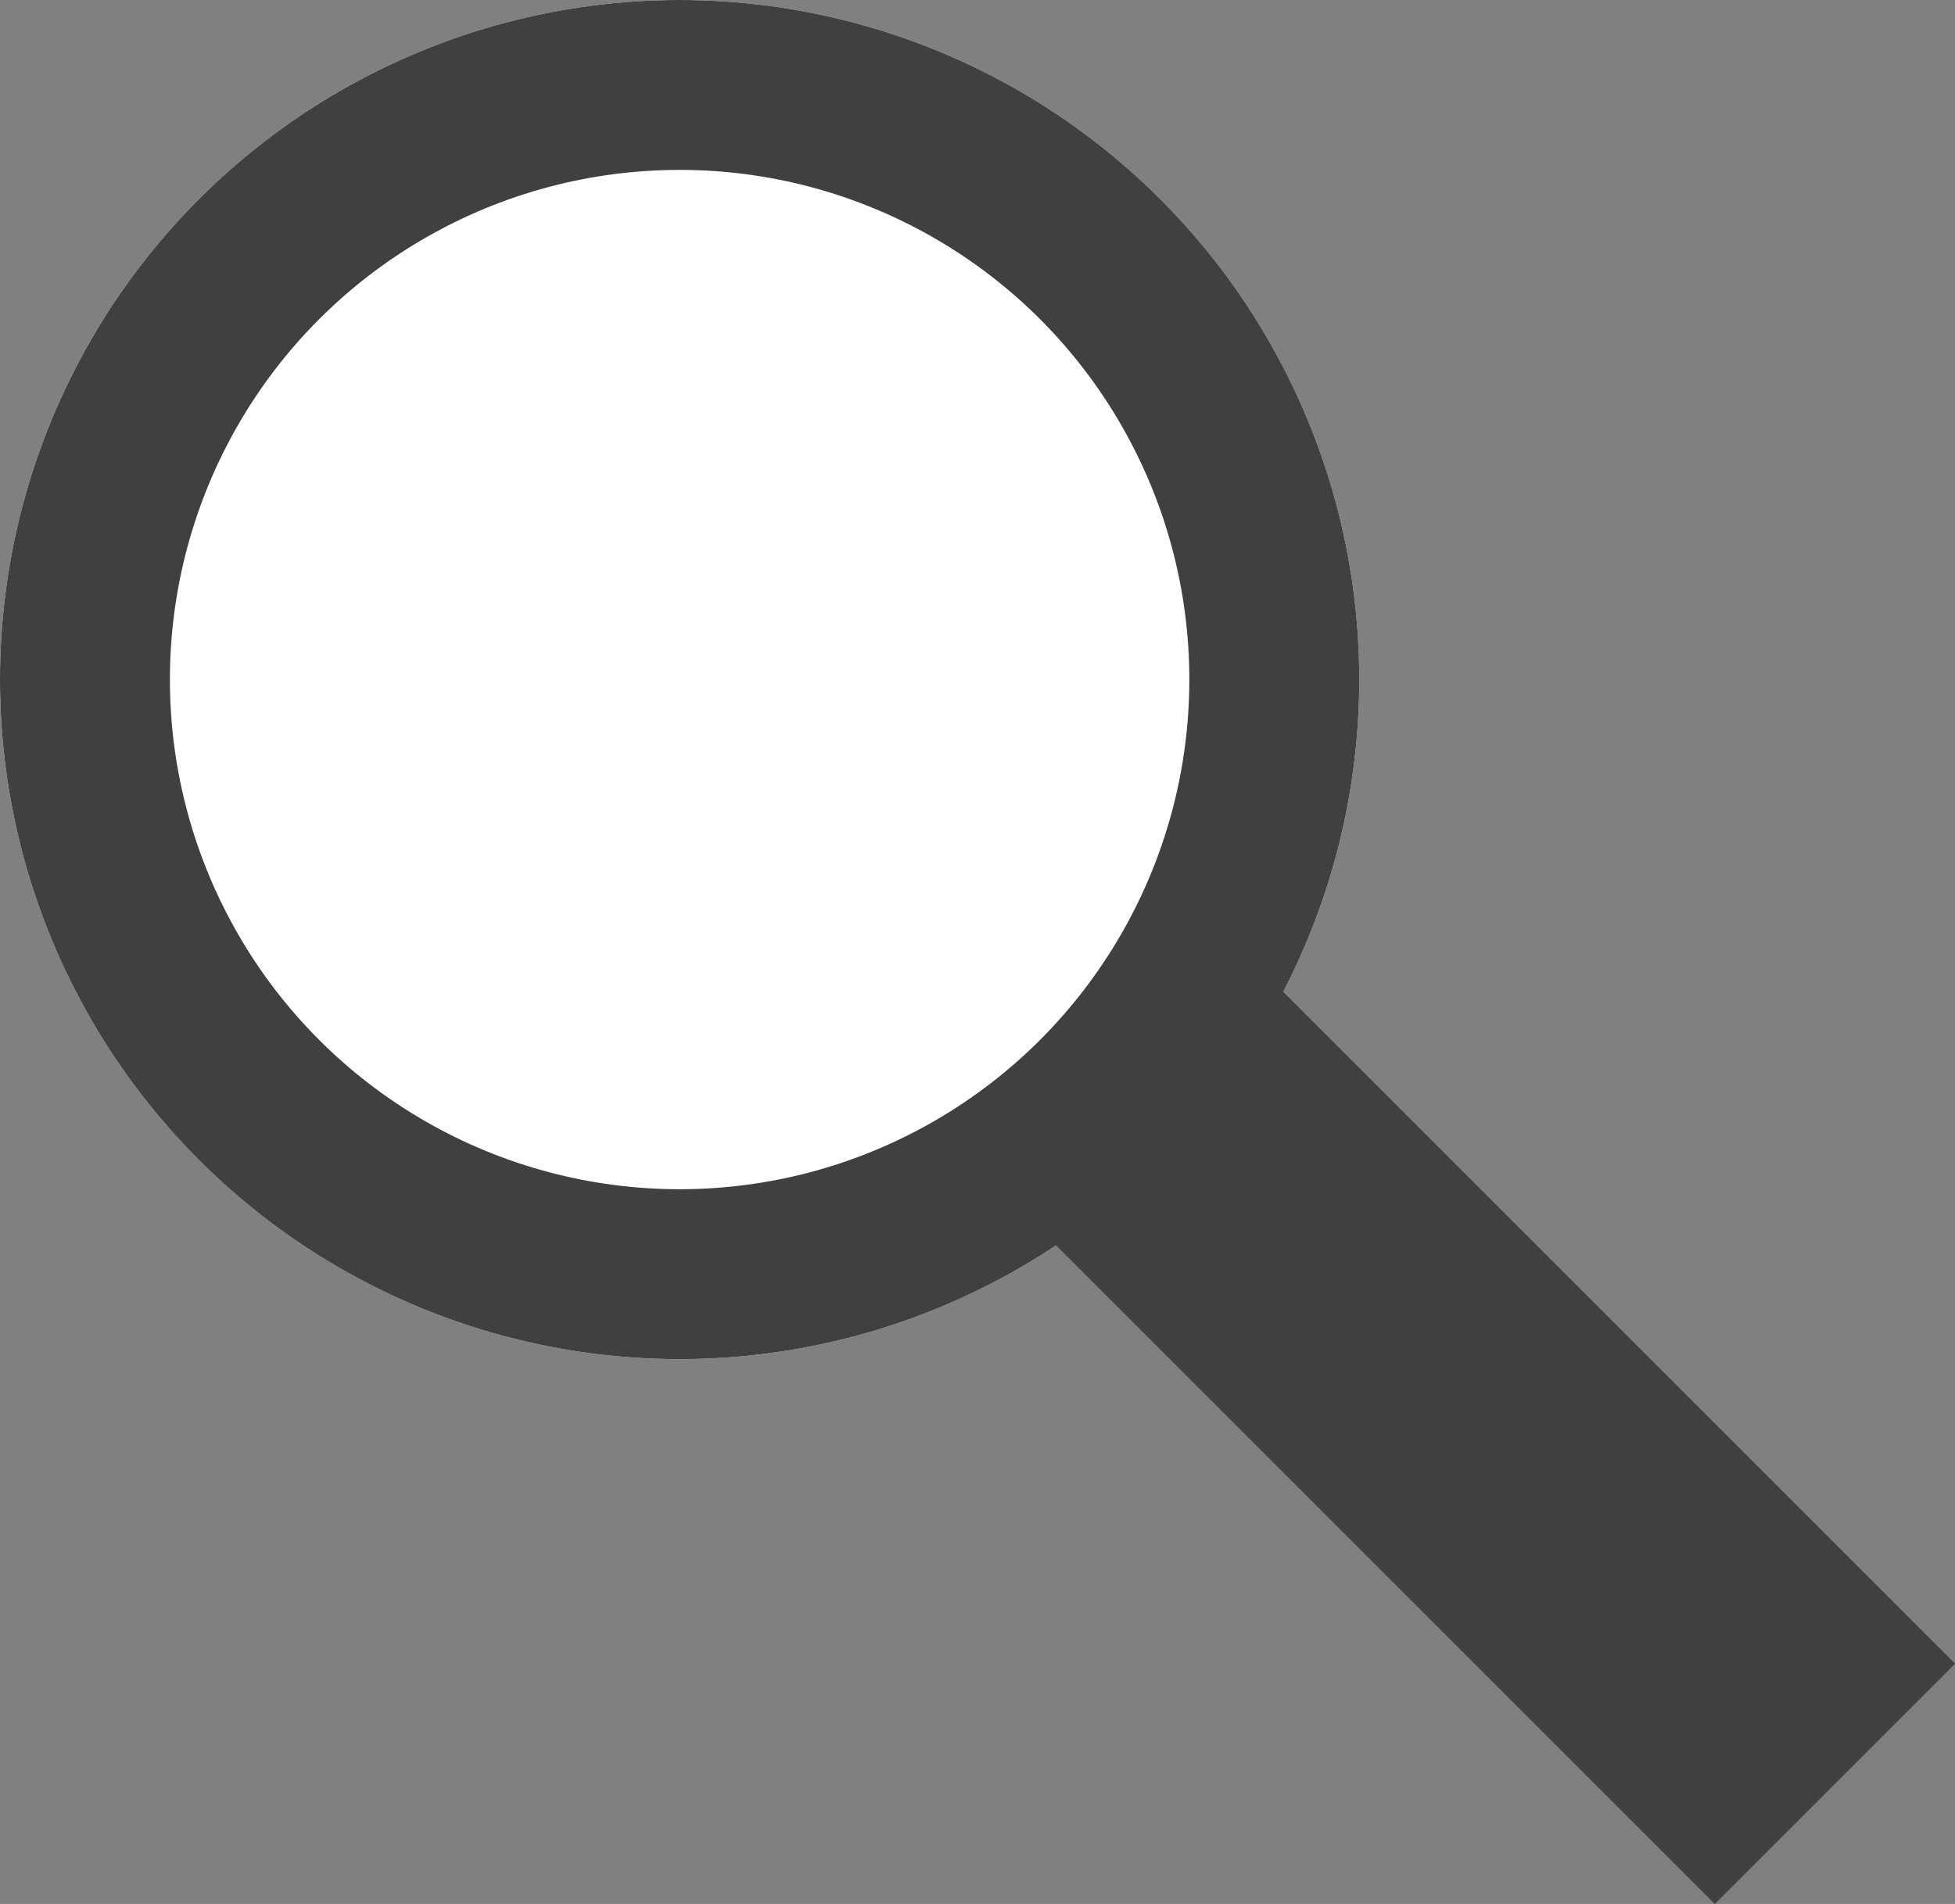<svg xmlns="http://www.w3.org/2000/svg" width="23.013" height="22.414" viewBox="0 0 23.013 22.414">
  <rect x="0" y="0" width="23.013" height="22.414" fill="#808080" stroke="none"/>
  <g id="Group_1" data-name="Group 1" transform="translate(-1520 -90)">
    <g id="Ellipse_1" data-name="Ellipse 1" transform="translate(1520 90)" fill="#fff" stroke="#404040" stroke-width="2">
      <circle cx="8" cy="8" r="8" stroke="none"/>
      <circle cx="8" cy="8" r="7" fill="none"/>
    </g>
    <path id="Path_2" data-name="Path 2" d="M1542.6,111l-8.552-8.552" transform="translate(-1)" fill="none" stroke="#404040" stroke-width="4"/>
  </g>
</svg>
